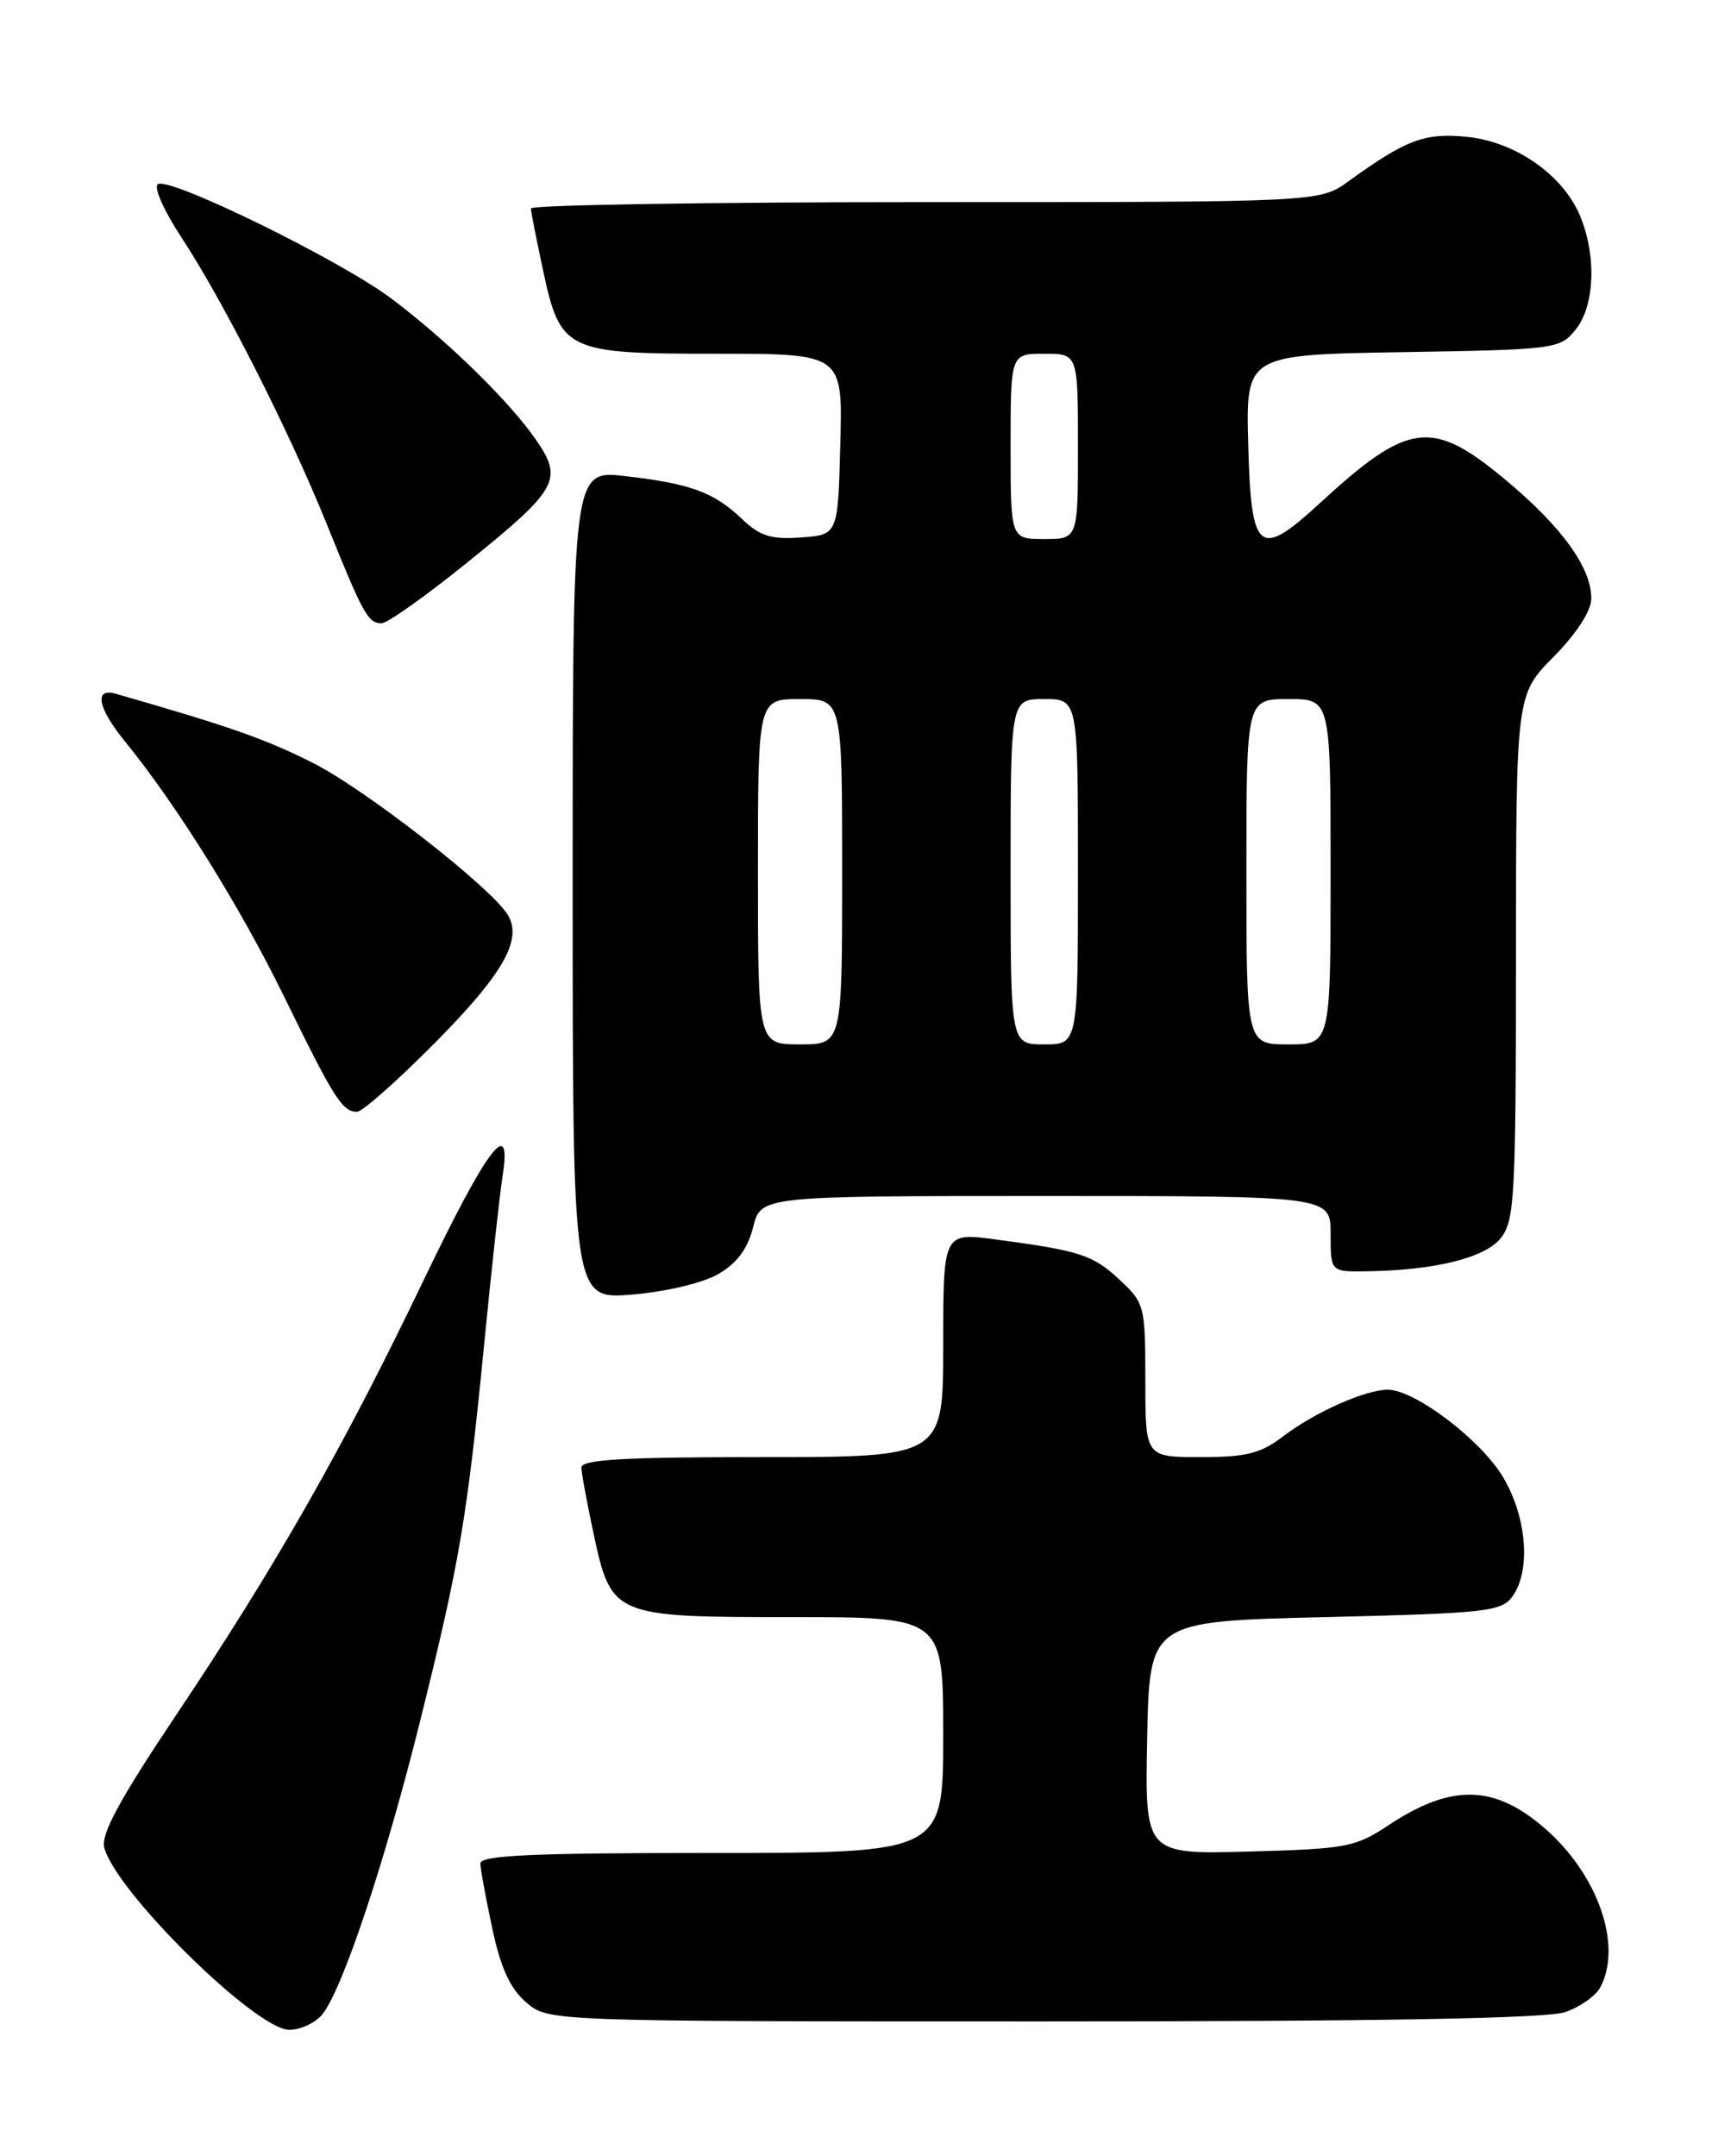 <?xml version="1.0" encoding="UTF-8" standalone="no"?>
<!DOCTYPE svg PUBLIC "-//W3C//DTD SVG 1.1//EN" "http://www.w3.org/Graphics/SVG/1.1/DTD/svg11.dtd" >
<svg xmlns="http://www.w3.org/2000/svg" xmlns:xlink="http://www.w3.org/1999/xlink" version="1.1" viewBox="0 0 204 256">
 <g >
 <path fill="currentColor"
d=" M 38.20 239.25 C 40.58 236.50 45.73 221.09 49.95 204.08 C 54.60 185.37 55.46 180.27 57.50 159.50 C 58.36 150.70 59.34 141.81 59.66 139.75 C 60.85 132.26 57.91 136.13 50.18 152.25 C 40.76 171.88 32.73 185.98 20.80 203.80 C 14.21 213.64 11.98 217.77 12.38 219.35 C 13.72 224.58 30.39 241.00 34.36 241.00 C 35.64 241.00 37.37 240.21 38.20 239.25 Z  M 185.87 238.89 C 187.62 238.29 189.48 236.97 190.02 235.96 C 192.67 231.02 189.78 222.65 183.54 217.17 C 177.49 211.86 172.38 211.73 164.85 216.72 C 160.93 219.32 159.86 219.52 148.30 219.83 C 135.94 220.16 135.94 220.16 136.22 206.33 C 136.50 192.50 136.50 192.50 157.33 192.00 C 176.48 191.54 178.28 191.34 179.58 189.56 C 181.79 186.53 181.32 180.22 178.52 175.45 C 175.94 171.03 168.01 165.00 164.80 165.00 C 162.12 165.00 156.13 167.67 152.37 170.53 C 149.69 172.58 148.01 173.00 142.57 173.00 C 136.00 173.00 136.00 173.00 136.00 163.90 C 136.00 155.06 135.91 154.72 132.97 151.97 C 129.78 148.99 128.28 148.50 118.25 147.16 C 112.00 146.33 112.00 146.33 112.00 159.67 C 112.00 173.00 112.00 173.00 90.50 173.00 C 73.95 173.00 69.01 173.29 69.04 174.25 C 69.05 174.94 69.70 178.42 70.46 181.98 C 72.59 191.93 72.76 192.00 94.11 192.00 C 112.00 192.00 112.00 192.00 112.00 206.00 C 112.00 220.00 112.00 220.00 84.50 220.00 C 63.15 220.00 57.01 220.28 57.04 221.25 C 57.05 221.94 57.70 225.42 58.46 228.99 C 59.46 233.67 60.58 236.11 62.48 237.74 C 65.11 240.00 65.11 240.00 123.91 240.00 C 164.25 240.00 183.70 239.65 185.87 238.89 Z  M 85.32 151.25 C 87.52 149.97 88.78 148.27 89.43 145.70 C 90.35 142.00 90.35 142.00 124.18 142.00 C 158.00 142.00 158.00 142.00 158.00 146.50 C 158.00 151.00 158.00 151.00 162.25 150.94 C 170.33 150.83 176.29 149.36 178.19 147.02 C 179.85 144.96 180.00 142.22 180.01 113.64 C 180.02 82.50 180.02 82.50 184.46 78.00 C 187.15 75.29 188.93 72.56 188.95 71.12 C 189.02 67.49 185.52 62.61 178.85 57.04 C 170.05 49.68 167.30 50.01 156.72 59.74 C 149.47 66.41 148.56 65.67 148.22 52.80 C 147.93 42.12 147.93 42.12 166.56 41.81 C 184.75 41.51 185.23 41.44 187.09 39.14 C 189.37 36.32 189.60 30.36 187.61 25.60 C 185.57 20.74 179.89 16.79 174.12 16.24 C 169.13 15.76 166.96 16.58 160.10 21.54 C 156.70 24.00 156.70 24.00 109.85 24.00 C 84.08 24.00 63.02 24.34 63.04 24.75 C 63.05 25.16 63.70 28.42 64.46 31.98 C 66.54 41.71 67.14 42.00 85.14 42.00 C 100.07 42.00 100.07 42.00 99.78 52.75 C 99.50 63.50 99.50 63.50 95.12 63.81 C 91.56 64.07 90.25 63.66 88.12 61.63 C 84.78 58.44 82.01 57.42 74.25 56.53 C 68.00 55.80 68.00 55.80 68.00 105.05 C 68.00 154.29 68.00 154.29 75.07 153.70 C 79.15 153.36 83.48 152.32 85.32 151.25 Z  M 51.71 123.75 C 59.70 115.68 62.03 111.62 60.34 108.69 C 58.51 105.52 43.43 93.74 37.15 90.58 C 31.50 87.73 27.30 86.26 13.75 82.37 C 11.13 81.62 11.60 84.05 14.83 88.02 C 20.96 95.54 28.49 107.61 33.72 118.30 C 39.66 130.44 40.65 132.00 42.39 132.00 C 43.03 132.00 47.22 128.29 51.71 123.75 Z  M 55.23 66.99 C 66.31 58.07 66.94 56.96 63.61 52.17 C 60.46 47.62 53.11 40.44 46.50 35.47 C 40.33 30.83 19.80 20.80 18.71 21.89 C 18.27 22.33 19.52 25.12 21.48 28.09 C 26.44 35.60 34.32 51.13 38.79 62.20 C 43.15 73.00 43.70 74.00 45.32 74.00 C 45.98 74.00 50.44 70.85 55.23 66.99 Z  M 90.00 103.50 C 90.00 83.00 90.00 83.00 95.00 83.00 C 100.00 83.00 100.00 83.00 100.00 103.50 C 100.00 124.00 100.00 124.00 95.00 124.00 C 90.00 124.00 90.00 124.00 90.00 103.50 Z  M 120.00 103.50 C 120.00 83.00 120.00 83.00 124.00 83.00 C 128.00 83.00 128.00 83.00 128.00 103.50 C 128.00 124.00 128.00 124.00 124.00 124.00 C 120.00 124.00 120.00 124.00 120.00 103.50 Z  M 148.00 103.50 C 148.00 83.00 148.00 83.00 153.00 83.00 C 158.00 83.00 158.00 83.00 158.00 103.50 C 158.00 124.00 158.00 124.00 153.00 124.00 C 148.00 124.00 148.00 124.00 148.00 103.50 Z  M 120.00 53.00 C 120.00 42.00 120.00 42.00 124.00 42.00 C 128.00 42.00 128.00 42.00 128.00 53.00 C 128.00 64.00 128.00 64.00 124.00 64.00 C 120.00 64.00 120.00 64.00 120.00 53.00 Z "/>
</g>
</svg>